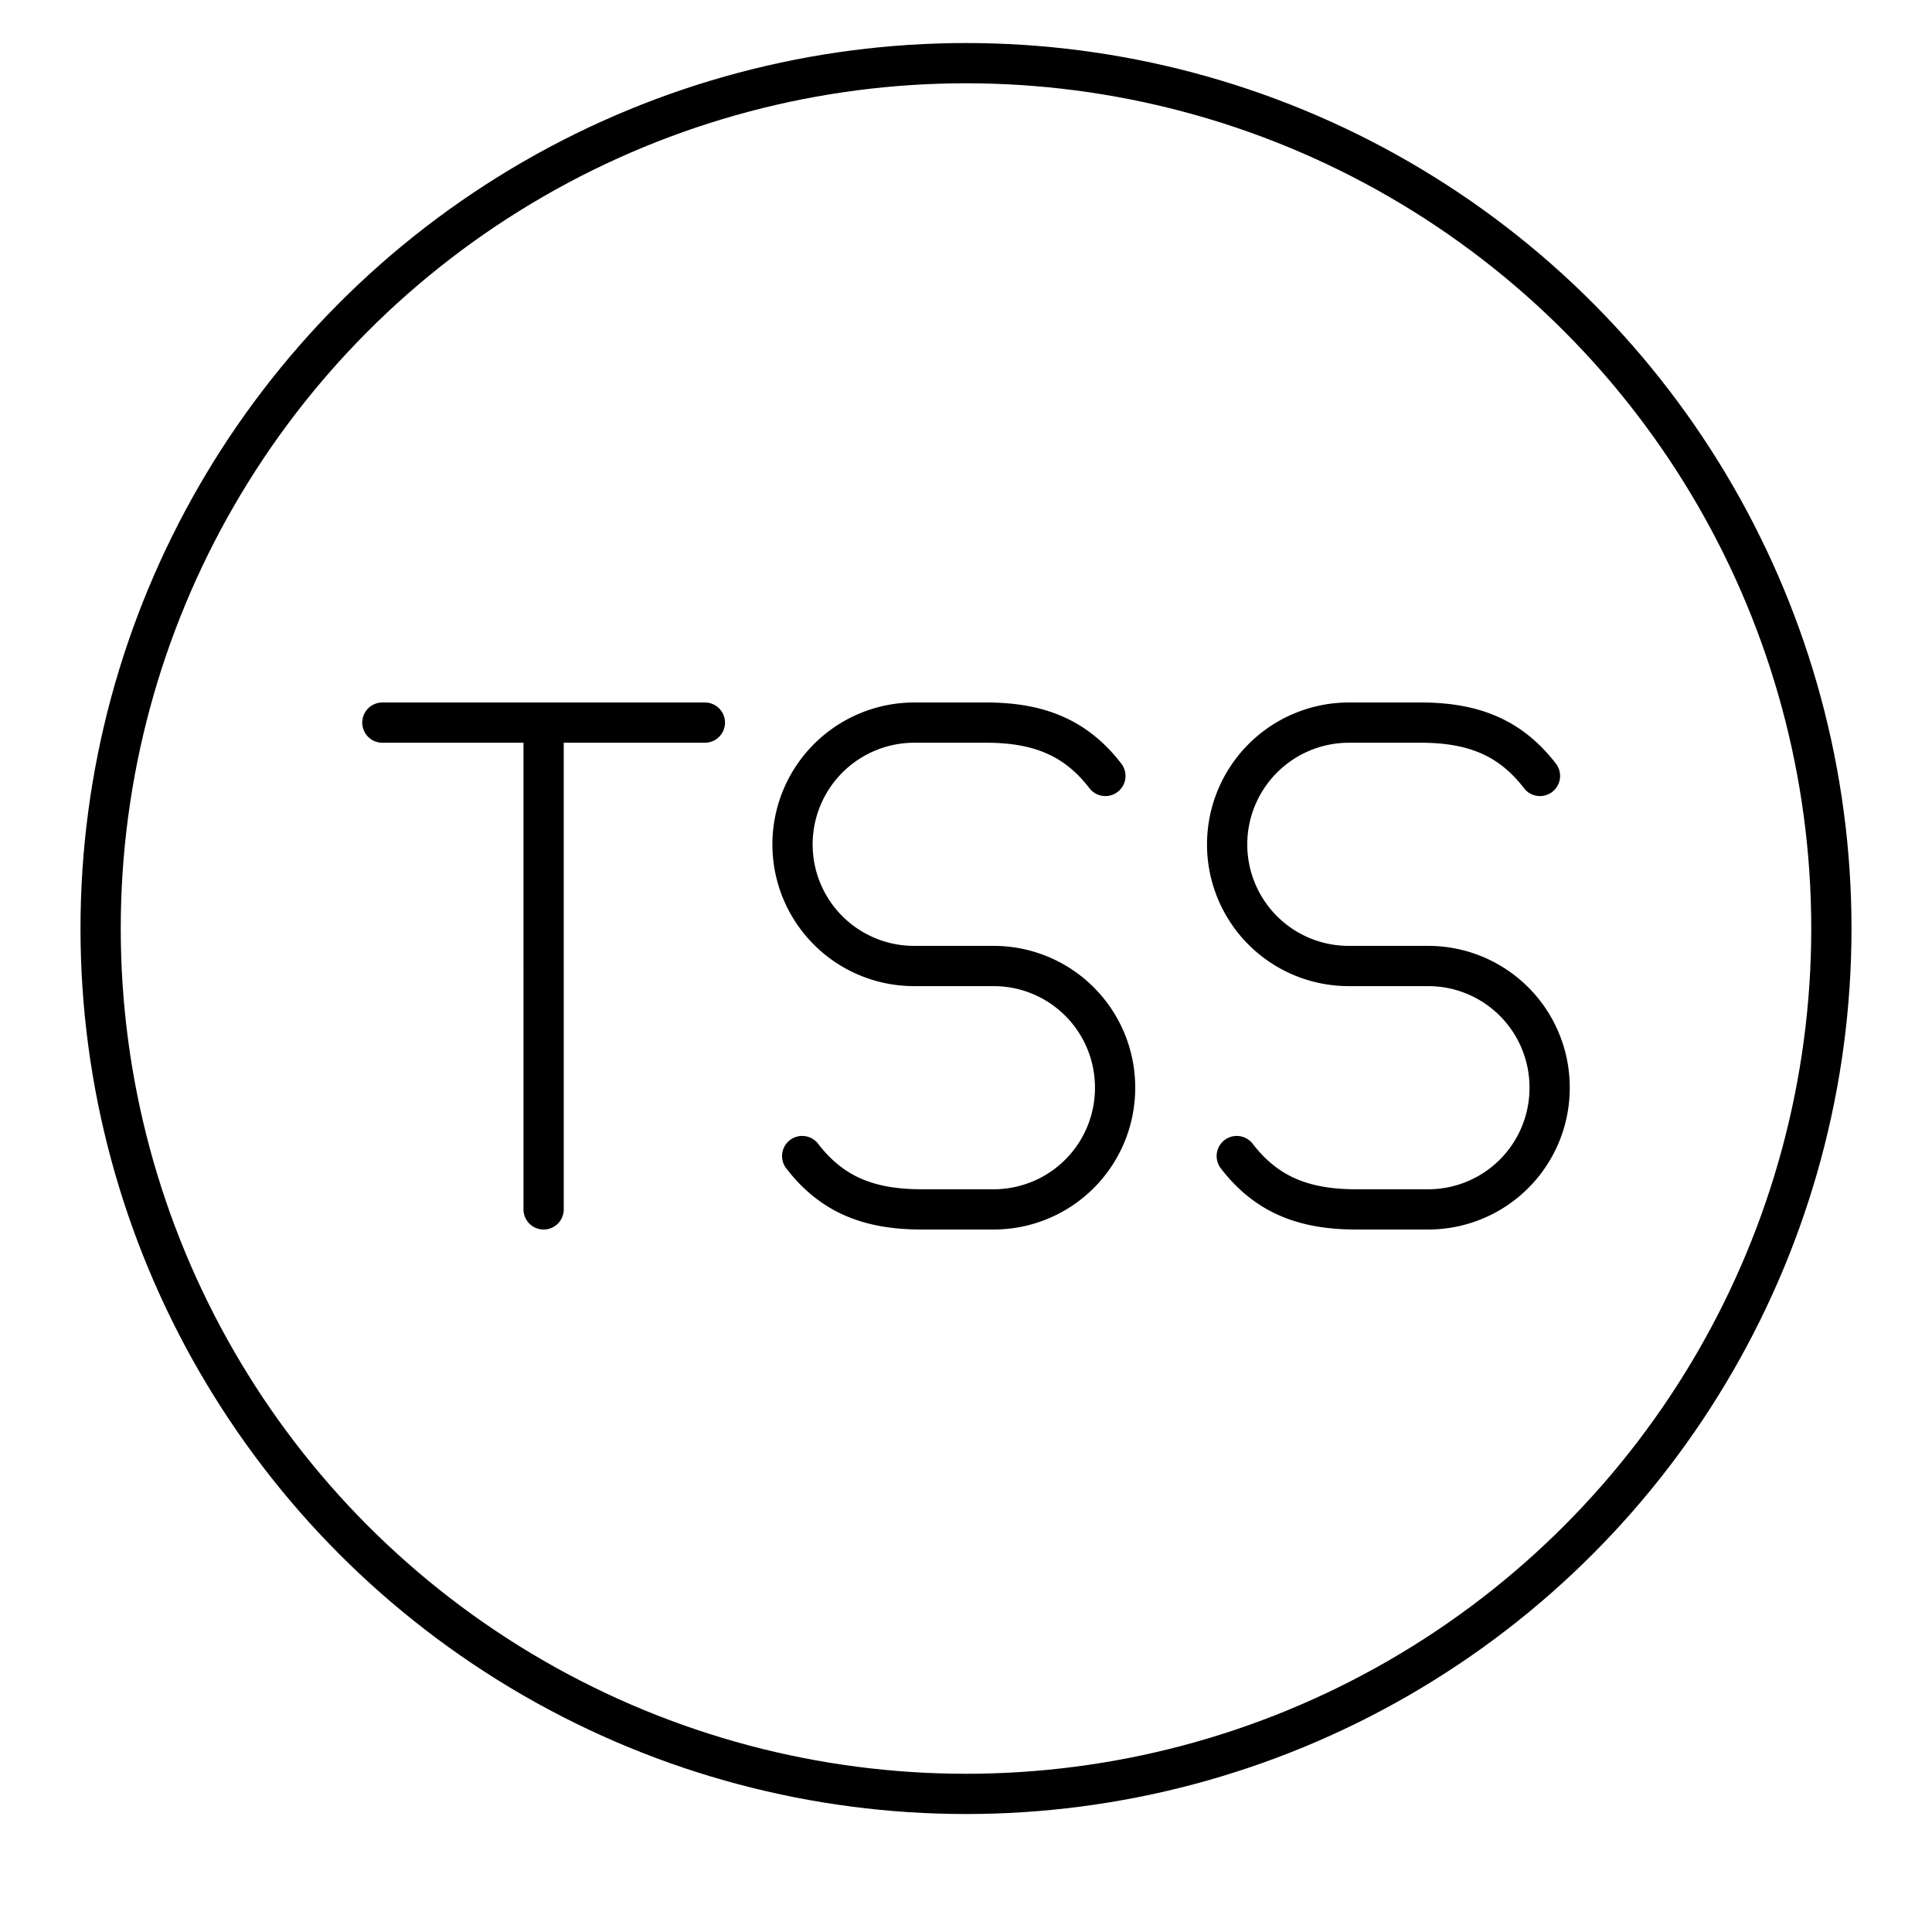 <svg xmlns="http://www.w3.org/2000/svg" xmlns:xlink="http://www.w3.org/1999/xlink" width="48" height="48" viewBox="0 0 48 48"><path fill="none" stroke="currentColor" stroke-linecap="round" stroke-linejoin="round" d="M9.5 17.953h8.012m-4.006 12.094V17.953m6.424 10.769c.742.965 1.672 1.325 2.966 1.325h1.79a3.017 3.017 0 0 0 3.018-3.017v-.013A3.017 3.017 0 0 0 24.687 24H22.71a3.02 3.02 0 0 1-3.02-3.02h0a3.027 3.027 0 0 1 3.027-3.027h1.78c1.294 0 2.224.36 2.966 1.325m3.264 9.444c.742.965 1.672 1.325 2.965 1.325h1.79A3.017 3.017 0 0 0 38.5 27.03v-.013A3.017 3.017 0 0 0 35.483 24h-1.975a3.02 3.02 0 0 1-3.02-3.02h0a3.027 3.027 0 0 1 3.026-3.027h1.781c1.294 0 2.224.36 2.965 1.325"/><circle cx="24" cy="23.069" r="21.5" fill="none" stroke="currentColor" stroke-linecap="round" stroke-linejoin="round"/></svg>